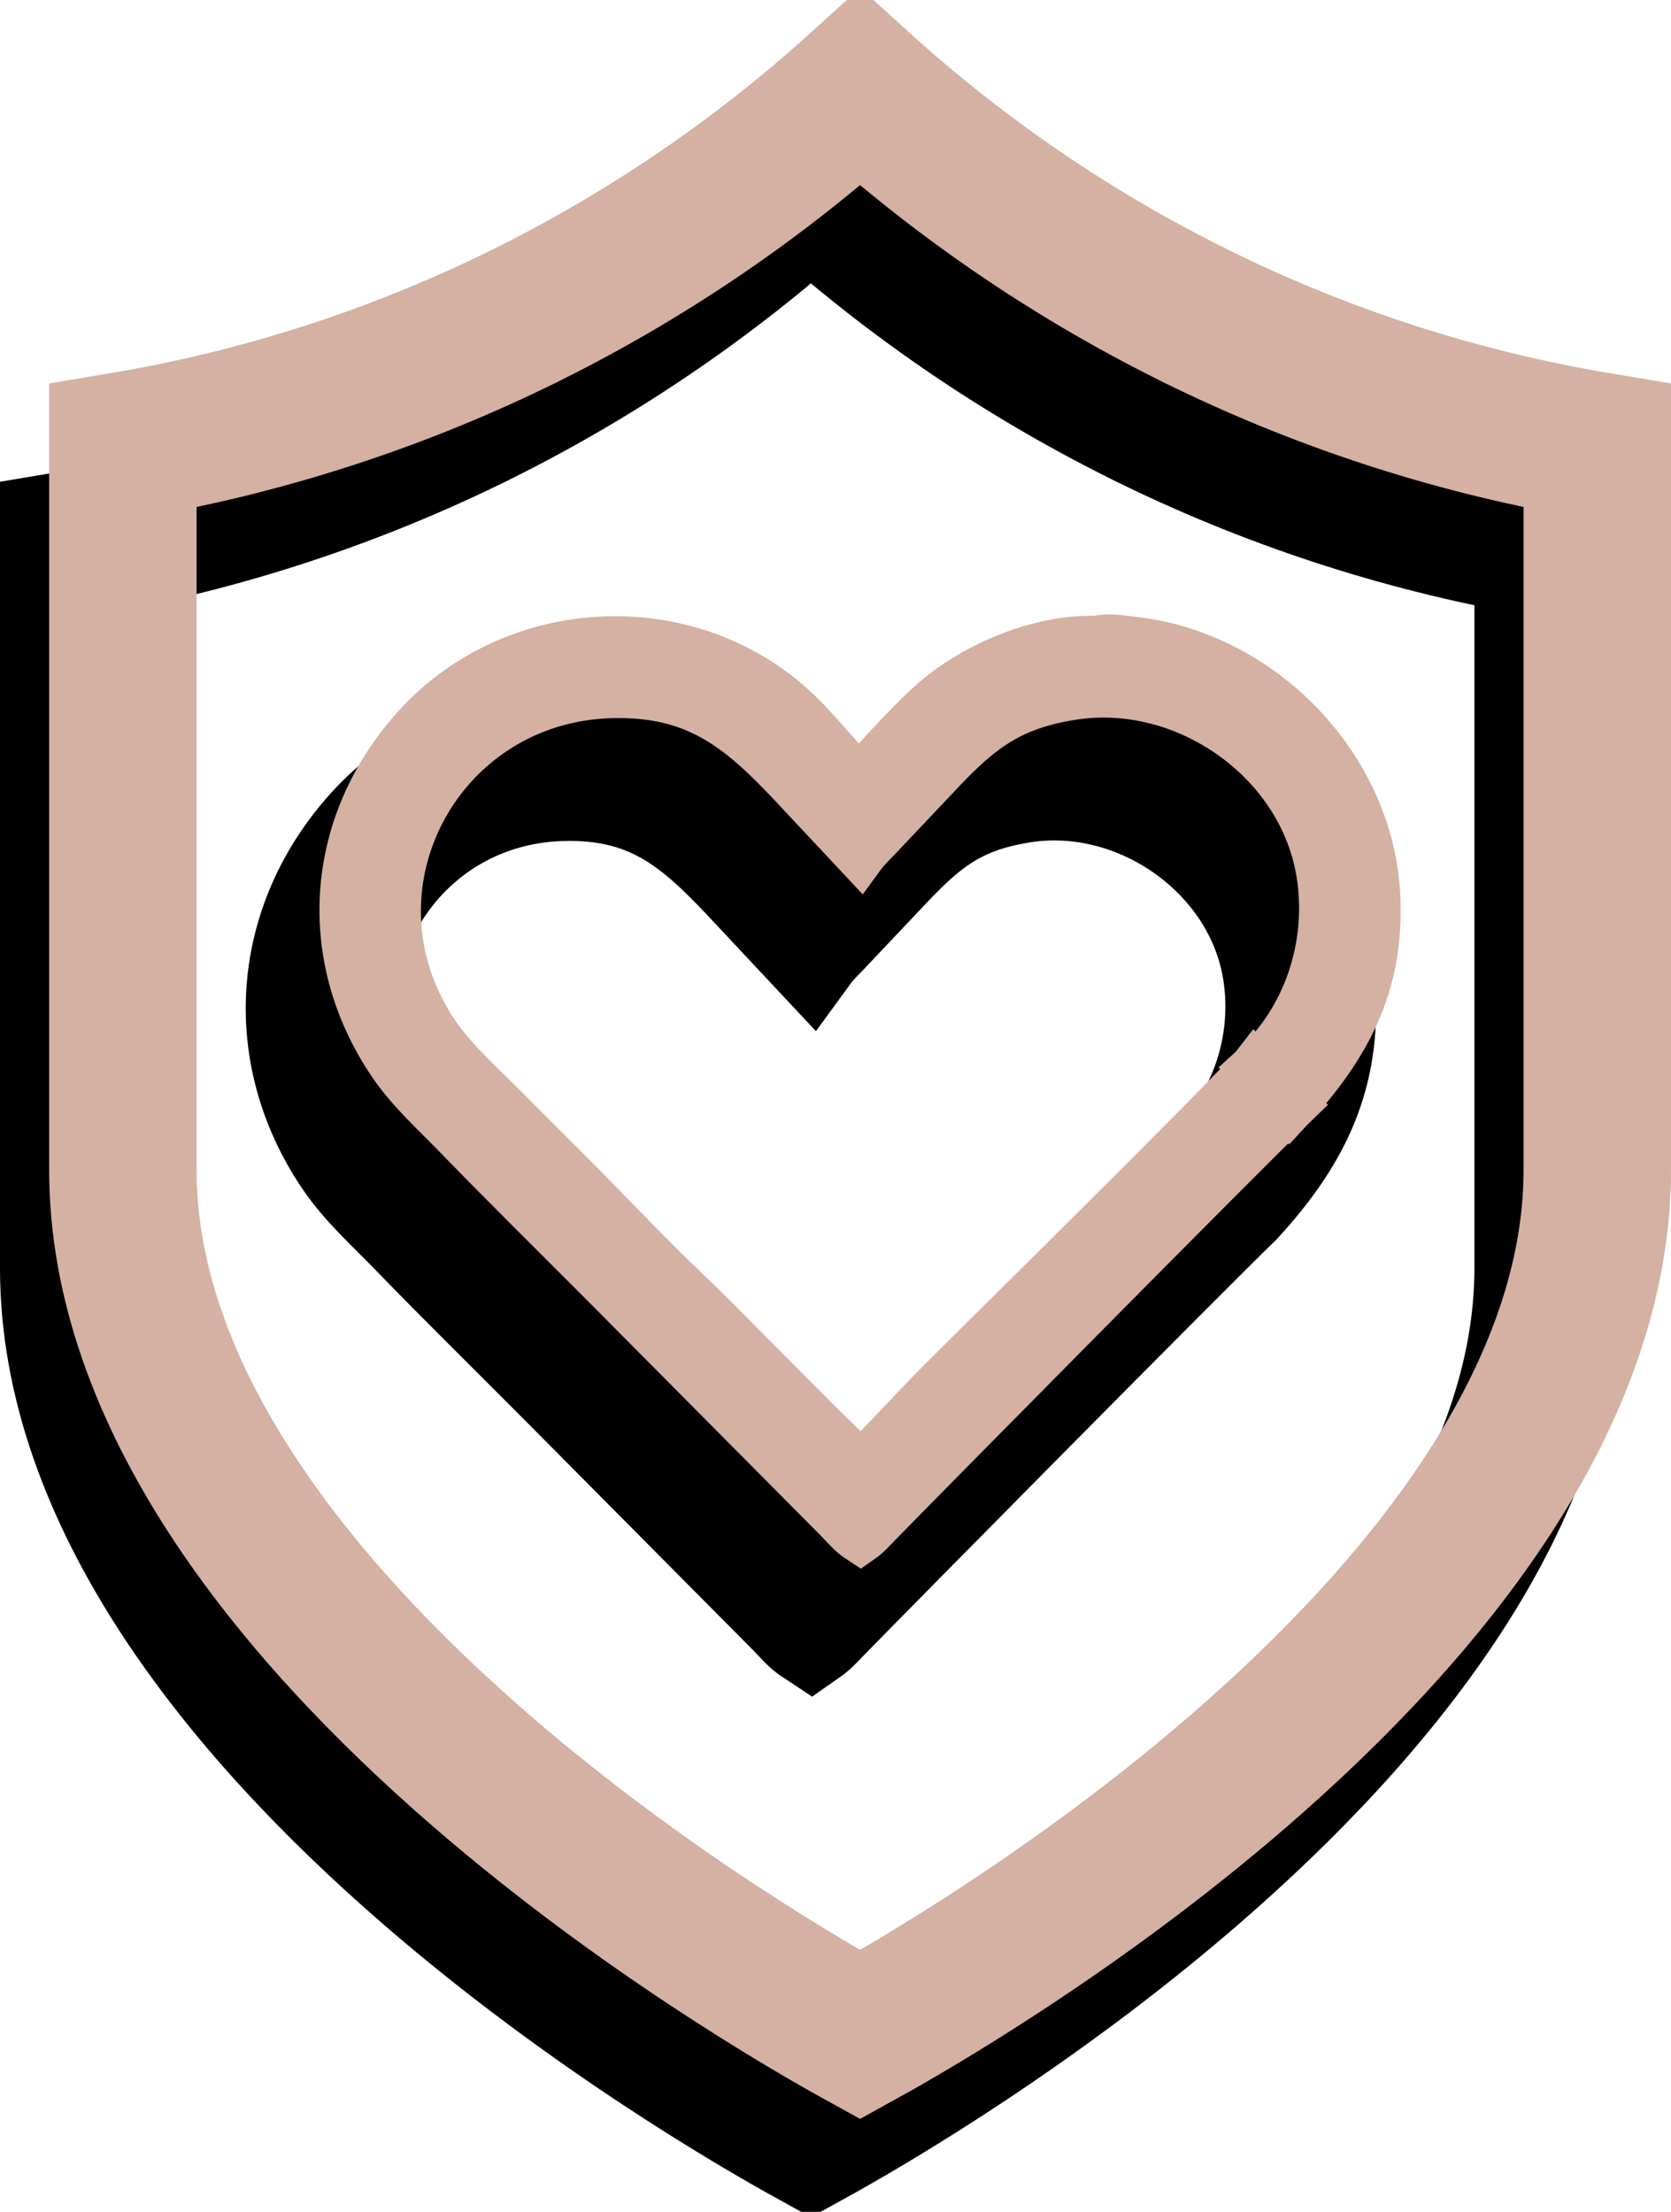 <svg width="34" height="45" viewBox="-1 0 34 45" fill="none" xmlns="http://www.w3.org/2000/svg">
  <g fill="#000000" transform="translate(-1, 2)" stroke="#000000">
    <path
      d="M9.478 6.524L9.479 6.523C12.028 5.286 14.392 3.69 16.5 1.779C18.609 3.69 20.972 5.286 23.522 6.523L23.523 6.524C26.052 7.749 28.737 8.608 31.5 9.071V23.803C31.5 28.363 28.095 32.666 24.188 36.042C20.924 38.862 17.592 40.792 16.5 41.395C15.408 40.792 12.076 38.862 8.813 36.042C4.905 32.666 1.5 28.363 1.5 23.803V9.071C4.263 8.608 6.948 7.749 9.478 6.524Z"
      stroke-width="3" fill="none"/>
    <path
      d="M25.252 22.523C26.394 21.281 27.07 20.035 26.994 18.264C26.881 15.618 24.666 13.338 22.053 13.045C21.833 13.02 21.528 12.966 21.309 13.03C20.14 12.986 18.756 13.58 17.906 14.368C17.536 14.711 16.81 15.467 16.506 15.866C16.055 15.451 15.685 14.951 15.244 14.524C13.086 12.428 9.507 12.576 7.491 14.788C5.715 16.738 5.506 19.431 6.969 21.608C7.343 22.166 7.85 22.617 8.315 23.097C9.297 24.111 10.303 25.099 11.298 26.099L16.025 30.859C16.18 31.014 16.32 31.191 16.506 31.312C16.638 31.22 16.753 31.089 16.865 30.974C17.951 29.863 24.135 23.603 25.252 22.523ZM25.252 22.523C25.025 22.248 24.762 21.996 24.514 21.74M25.252 22.523C25.004 22.338 24.514 21.74 24.514 21.74M24.514 21.74C25.611 20.75 26.109 19.224 25.877 17.77C25.505 15.443 23.113 13.785 20.81 14.149C19.595 14.341 18.977 14.788 18.177 15.629L16.856 17.025C16.736 17.15 16.608 17.273 16.506 17.413L15.127 15.94C14.053 14.8 13.167 14.063 11.432 14.111C7.986 14.206 5.92 17.918 7.739 20.874C8.118 21.49 8.681 21.991 9.189 22.497L10.641 23.952C11.442 24.752 12.216 25.586 13.04 26.363C13.627 26.925 14.189 27.514 14.767 28.087L15.658 28.982C15.944 29.264 16.234 29.536 16.506 29.831C17.067 29.275 17.598 28.688 18.154 28.127C18.549 27.728 24.172 22.184 24.514 21.74Z"
      stroke-width="2" fill="none"/>
  </g>
  <g fill="#D4B1A2" stroke="#D4B1A2">
    <path
      d="M9.478 6.524L9.479 6.523C12.028 5.286 14.392 3.69 16.5 1.779C18.609 3.69 20.972 5.286 23.522 6.523L23.523 6.524C26.052 7.749 28.737 8.608 31.5 9.071V23.803C31.5 28.363 28.095 32.666 24.188 36.042C20.924 38.862 17.592 40.792 16.5 41.395C15.408 40.792 12.076 38.862 8.813 36.042C4.905 32.666 1.5 28.363 1.5 23.803V9.071C4.263 8.608 6.948 7.749 9.478 6.524Z"
      stroke-width="3" fill="none"/>
    <path
      d="M16.506 15.866C16.81 15.467 17.536 14.711 17.906 14.368C18.756 13.58 20.14 12.986 21.309 13.03C21.528 12.966 21.833 13.02 22.053 13.045C24.666 13.338 26.881 15.618 26.994 18.264C27.07 20.035 26.394 21.281 25.252 22.523C25.025 22.248 24.762 21.996 24.514 21.74C25.611 20.75 26.109 19.224 25.877 17.77C25.505 15.443 23.113 13.785 20.81 14.149C19.595 14.341 18.977 14.788 18.177 15.629L16.856 17.025C16.736 17.15 16.608 17.273 16.506 17.413L15.127 15.94C14.053 14.8 13.167 14.063 11.432 14.111C7.986 14.206 5.92 17.918 7.739 20.874C8.118 21.49 8.681 21.991 9.189 22.497L10.641 23.952C11.442 24.752 12.216 25.586 13.04 26.363C13.627 26.925 14.189 27.514 14.767 28.087L15.658 28.982C15.944 29.264 16.234 29.536 16.506 29.831C17.067 29.275 17.598 28.688 18.154 28.127C18.549 27.728 24.172 22.184 24.514 21.74C24.514 21.74 25.004 22.338 25.252 22.523C24.135 23.603 17.951 29.863 16.865 30.974C16.753 31.089 16.638 31.22 16.506 31.312C16.32 31.191 16.18 31.014 16.025 30.859L11.298 26.099C10.303 25.099 9.297 24.111 8.315 23.097C7.85 22.617 7.343 22.166 6.969 21.608C5.506 19.431 5.715 16.738 7.491 14.788C9.507 12.576 13.086 12.428 15.244 14.524C15.685 14.951 16.055 15.451 16.506 15.866Z"/>
  </g>
</svg>
